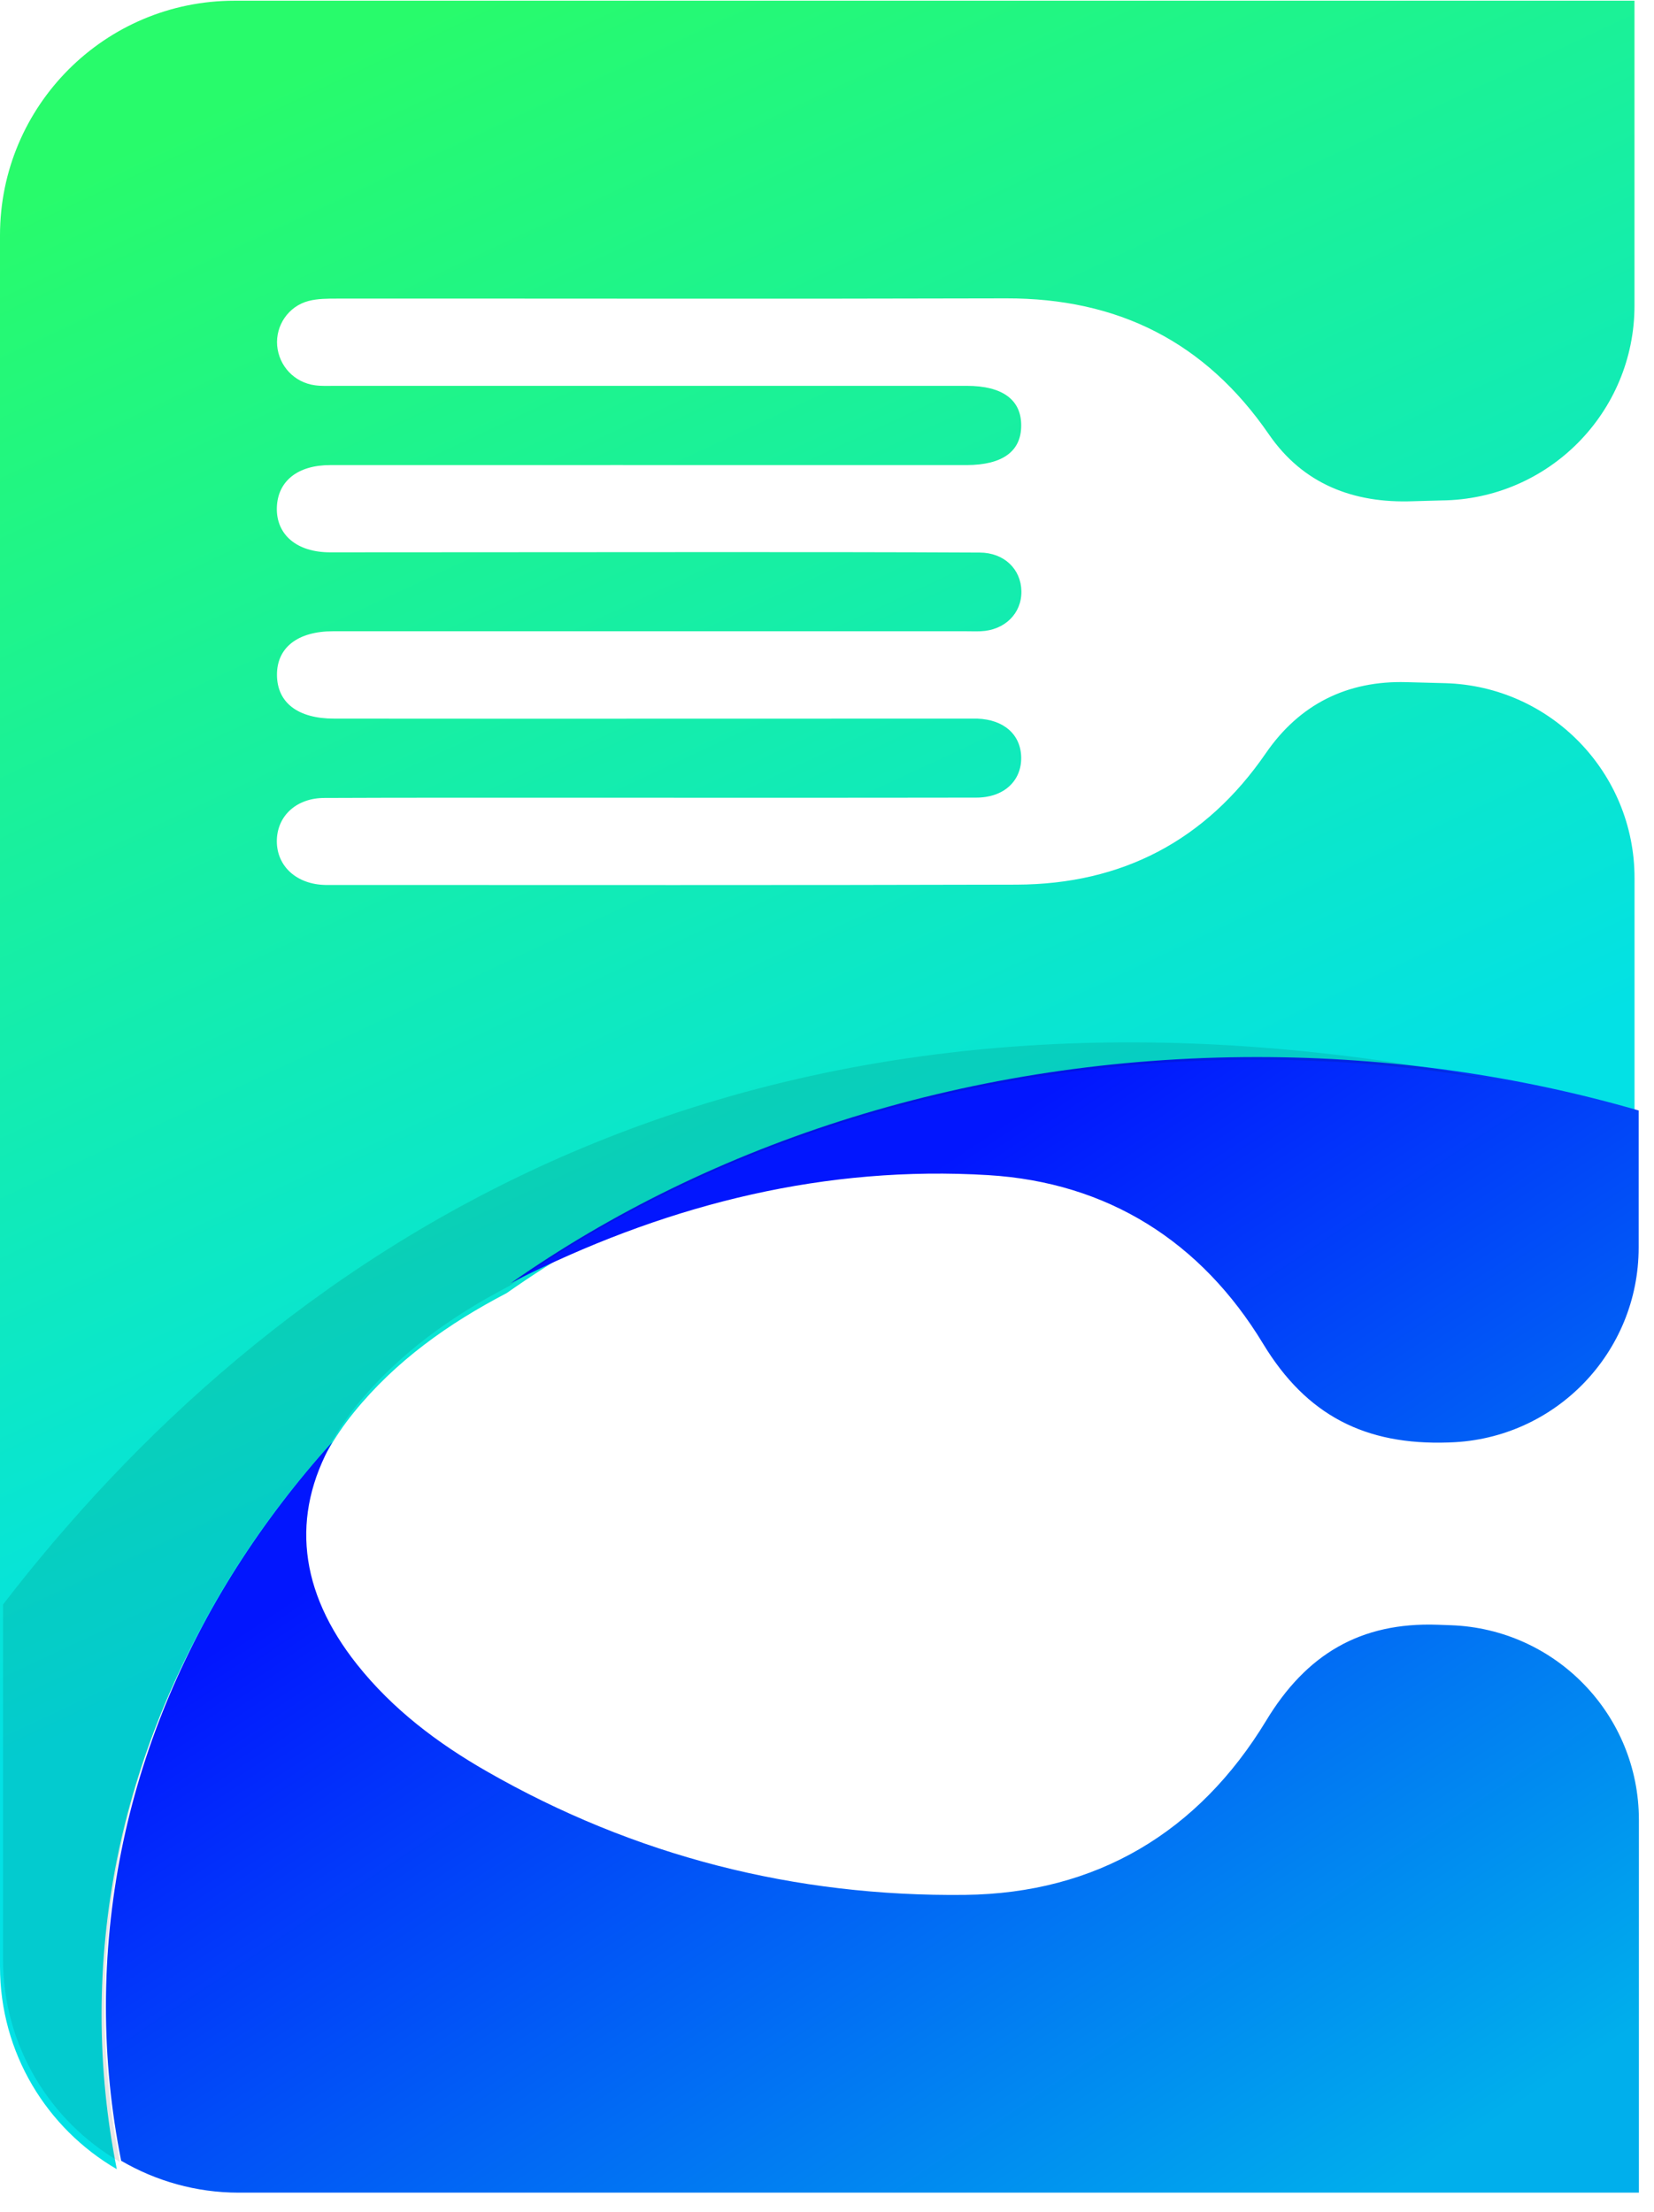 <svg width="83" height="111" viewBox="0 0 83 111" fill="none" xmlns="http://www.w3.org/2000/svg">
<path d="M13.909 17.344C13.999 18.369 14.775 19.195 15.807 19.332C16.131 19.377 16.465 19.36 16.798 19.36H48.521C50.3 19.36 51.252 20.056 51.245 21.353C51.245 22.645 50.311 23.329 48.515 23.336H45.321C35.738 23.336 26.155 23.331 16.572 23.336C14.93 23.336 13.933 24.145 13.893 25.466C13.853 26.824 14.89 27.713 16.56 27.713C23.022 27.713 29.485 27.702 35.947 27.702C40.353 27.702 44.76 27.702 49.166 27.725C50.39 27.73 51.239 28.558 51.255 29.668C51.272 30.779 50.418 31.623 49.216 31.673C48.956 31.684 48.7 31.673 48.445 31.673H16.72C14.93 31.673 13.883 32.5 13.899 33.882C13.916 35.264 14.953 36.057 16.765 36.057C19.772 36.062 22.785 36.062 25.793 36.062C33.433 36.062 41.067 36.057 48.708 36.057H49.036C50.373 36.102 51.227 36.856 51.245 38.005C51.262 39.189 50.368 40.021 48.991 40.021C42.053 40.033 35.11 40.026 28.172 40.026C24.207 40.026 20.243 40.021 16.279 40.038C14.902 40.038 13.944 40.904 13.894 42.111C13.843 43.379 14.789 44.32 16.205 44.398C16.387 44.41 16.573 44.403 16.755 44.403C28.174 44.403 39.59 44.42 51.014 44.387C56.304 44.37 60.506 42.177 63.52 37.795C65.225 35.314 67.626 34.147 70.566 34.227C71.224 34.243 71.875 34.26 72.531 34.279C77.815 34.432 82.023 38.764 82.023 44.054V56.22C79.905 55.609 77.731 55.093 75.504 54.685C71.439 53.932 67.213 53.534 62.869 53.534C48.58 53.534 35.508 57.81 25.42 64.885C22.509 66.403 19.852 68.283 17.746 70.882C17.241 71.504 16.817 72.139 16.453 72.773C9.317 80.685 5.098 90.484 5.098 101.098C5.098 103.732 5.358 106.32 5.862 108.84C2.356 106.801 0 103.013 0 98.669V11.806C0 5.304 5.268 0.036 11.763 0.036H82.021V15.334C82.021 20.687 77.71 25.059 72.336 25.109C71.86 25.121 71.385 25.138 70.909 25.149C67.914 25.262 65.393 24.288 63.676 21.796C60.483 17.157 56.104 14.96 50.496 14.971C39.299 15.004 28.102 14.976 16.9 14.983C16.43 14.983 15.937 14.983 15.485 15.101C14.47 15.367 13.825 16.33 13.909 17.344Z" fill="url(#paint0_linear_558_15)"/>
<path d="M25.627 64.385C25.917 64.233 26.205 64.083 26.5 63.938C33.779 60.377 41.468 58.472 49.585 58.962C55.582 59.323 60.277 62.295 63.383 67.421C65.564 71.023 68.511 72.52 72.687 72.377L72.781 72.373C78.051 72.193 82.23 67.869 82.23 62.596V55.718C76.235 53.983 69.788 53.038 63.073 53.038C48.786 53.038 35.712 57.31 25.627 64.385Z" fill="url(#paint1_linear_558_15)"/>
<path d="M82.242 110.017V91.313C82.242 86.044 78.066 81.729 72.802 81.546C72.583 81.537 72.364 81.531 72.145 81.522C68.263 81.386 65.552 83.009 63.544 86.324C60.134 91.952 54.996 95.001 48.428 95.076C39.908 95.174 31.849 93.134 24.418 88.873C21.952 87.46 19.701 85.76 17.915 83.512C14.999 79.841 14.588 76.038 16.674 72.352C9.538 80.264 5.314 90.064 5.314 100.675C5.314 103.312 5.579 105.898 6.08 108.417C7.817 109.428 9.83 110.017 11.984 110.017H82.242Z" fill="url(#paint2_linear_558_15)"/>
<path opacity="0.1" d="M75.655 54.318C71.589 53.565 67.364 53.167 63.02 53.167C48.731 53.167 35.659 57.443 25.57 64.518C22.66 66.036 20.003 67.916 17.896 70.515C17.392 71.138 16.967 71.772 16.604 72.406C9.468 80.319 5.249 90.117 5.249 100.731C5.249 103.366 5.509 105.953 6.013 108.474C2.507 106.434 0.151 102.646 0.151 98.302V80.507C13.139 63.652 36.503 46.299 75.655 54.318Z" fill="black"/>
<defs>
<linearGradient id="paint0_linear_558_15" x1="18.225" y1="1.93" x2="48.261" y2="66.168" gradientUnits="userSpaceOnUse">
<stop stop-color="#28FB6B"/>
<stop offset="1" stop-color="#03E1E5"/>
</linearGradient>
<linearGradient id="paint1_linear_558_15" x1="51.099" y1="55.809" x2="81.793" y2="101.849" gradientUnits="userSpaceOnUse">
<stop stop-color="#0216FE"/>
<stop offset="1" stop-color="#00AFEC"/>
</linearGradient>
<linearGradient id="paint2_linear_558_15" x1="26.685" y1="72.17" x2="57.379" y2="118.211" gradientUnits="userSpaceOnUse">
<stop stop-color="#0216FE"/>
<stop offset="1" stop-color="#00AFEC"/>
</linearGradient>
</defs>
</svg>
